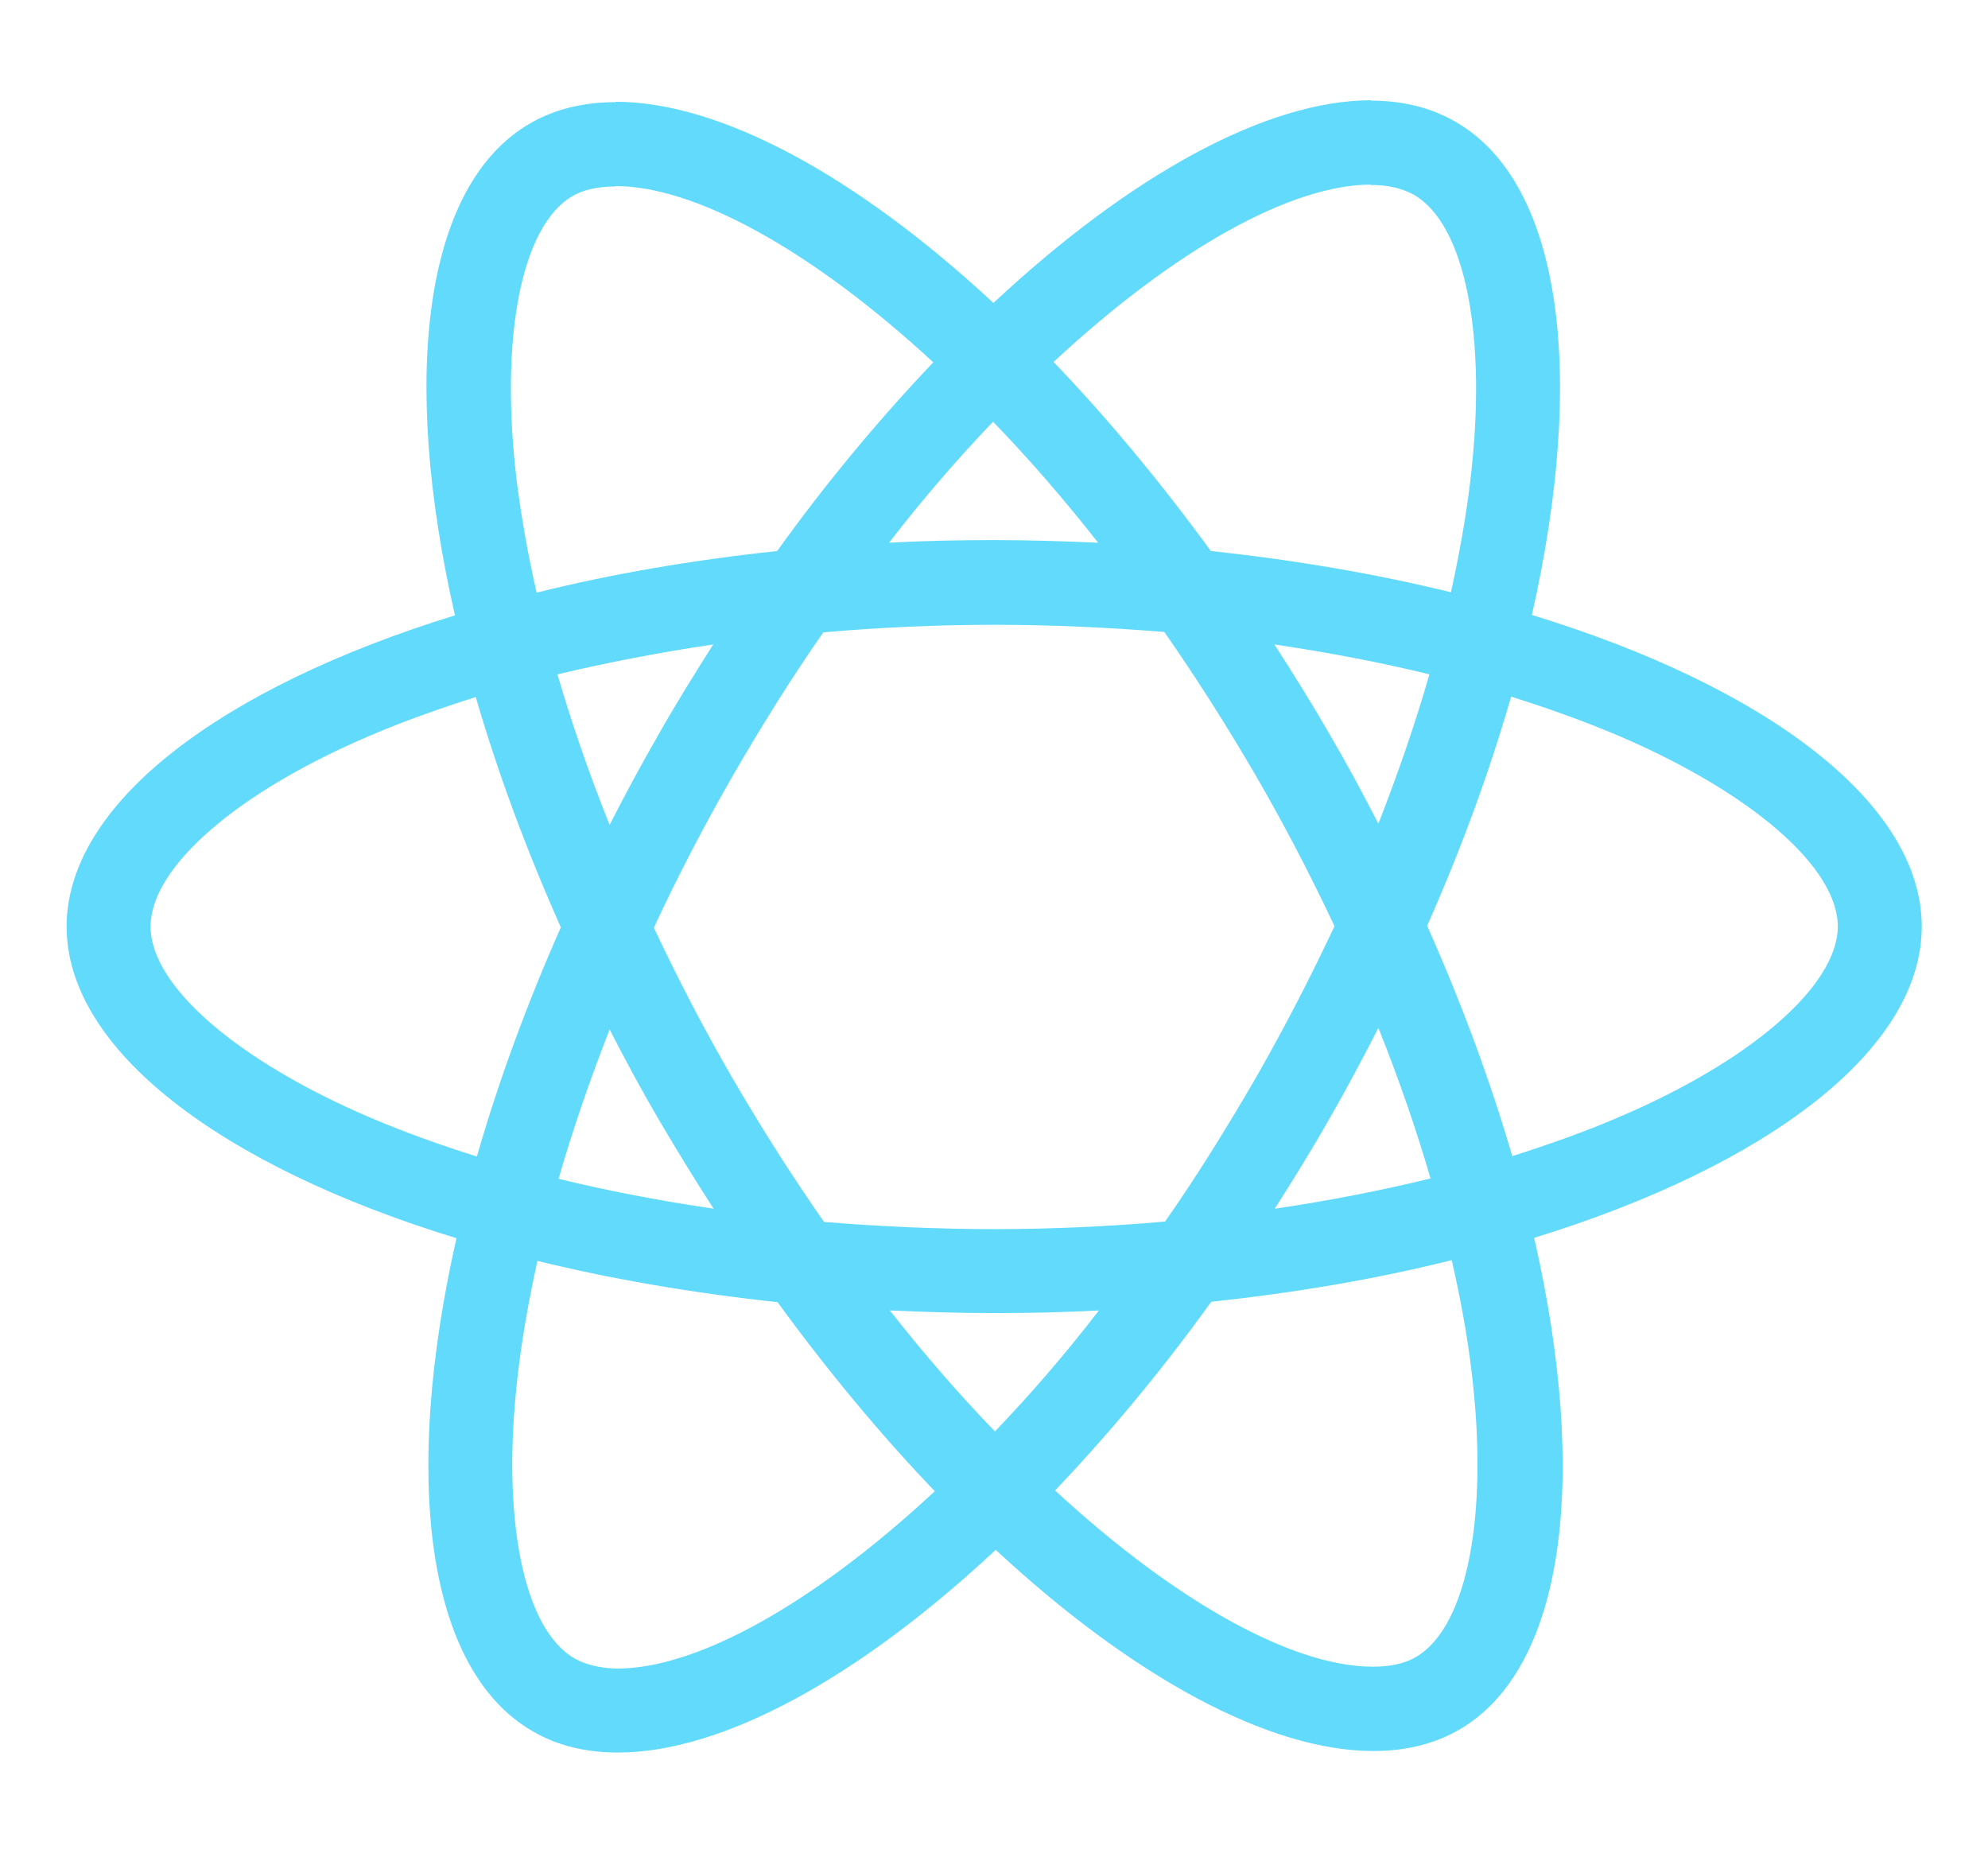 <svg width="582" height="546" viewBox="0 0 582 546" fill="none" xmlns="http://www.w3.org/2000/svg">
<path d="M562.607 271.227C562.607 235.249 517.552 201.154 448.474 180.01C464.415 109.604 457.33 53.59 426.112 35.656C418.916 31.45 410.503 29.457 401.315 29.457V54.143C406.407 54.143 410.503 55.14 413.935 57.022C428.99 65.656 435.521 98.534 430.429 140.822C429.211 151.228 427.219 162.187 424.783 173.368C403.086 168.054 379.396 163.958 354.488 161.301C339.543 140.822 324.045 122.224 308.436 105.951C344.524 72.409 378.399 54.033 401.425 54.033V29.346C370.982 29.346 331.129 51.044 290.834 88.682C250.538 51.265 210.686 29.789 180.243 29.789V54.475C203.158 54.475 237.144 72.741 273.232 106.062C257.734 122.335 242.236 140.822 227.512 161.301C202.494 163.958 178.804 168.054 157.106 173.478C154.56 162.408 152.678 151.67 151.349 141.375C146.146 99.088 152.567 66.21 167.512 57.464C170.833 55.472 175.15 54.586 180.243 54.586V29.9C170.944 29.9 162.53 31.892 155.224 36.099C124.117 54.033 117.143 109.936 133.194 180.12C64.338 201.375 19.503 235.36 19.503 271.227C19.503 307.205 64.559 341.3 133.637 362.444C117.696 432.85 124.781 488.864 155.999 506.798C163.195 511.004 171.608 512.997 180.907 512.997C211.35 512.997 251.203 491.3 291.498 453.661C331.794 491.078 371.646 512.554 402.089 512.554C411.388 512.554 419.802 510.561 427.108 506.355C458.215 488.421 465.19 432.518 449.138 362.333C517.773 341.19 562.607 307.094 562.607 271.227ZM418.473 197.39C414.377 211.67 409.285 226.393 403.529 241.116C398.99 232.26 394.23 223.404 389.027 214.548C383.934 205.692 378.51 197.058 373.086 188.644C388.805 190.969 403.971 193.847 418.473 197.39ZM367.772 315.286C359.137 330.23 350.281 344.4 341.093 357.573C324.598 359.012 307.882 359.787 291.055 359.787C274.339 359.787 257.623 359.012 241.239 357.684C232.051 344.511 223.084 330.452 214.45 315.618C206.036 301.116 198.398 286.393 191.424 271.559C198.287 256.725 206.036 241.891 214.339 227.39C222.974 212.445 231.83 198.275 241.018 185.102C257.513 183.663 274.229 182.888 291.055 182.888C307.771 182.888 324.487 183.663 340.871 184.991C350.06 198.165 359.026 212.224 367.661 227.057C376.074 241.559 383.713 256.282 390.687 271.116C383.713 285.95 376.074 300.784 367.772 315.286ZM403.529 300.895C409.506 315.729 414.599 330.562 418.805 344.954C404.304 348.496 389.027 351.485 373.196 353.81C378.621 345.286 384.045 336.54 389.137 327.574C394.23 318.717 398.99 309.751 403.529 300.895ZM291.277 419.012C280.982 408.385 270.686 396.54 260.502 383.588C270.465 384.031 280.649 384.363 290.945 384.363C301.351 384.363 311.646 384.141 321.72 383.588C311.757 396.54 301.461 408.385 291.277 419.012ZM208.914 353.81C193.195 351.485 178.029 348.607 163.527 345.064C167.623 330.784 172.715 316.061 178.471 301.338C183.01 310.194 187.77 319.05 192.973 327.906C198.176 336.762 203.49 345.396 208.914 353.81ZM290.723 123.442C301.019 134.069 311.314 145.914 321.498 158.866C311.535 158.423 301.351 158.091 291.055 158.091C280.649 158.091 270.354 158.312 260.28 158.866C270.243 145.914 280.539 134.069 290.723 123.442ZM208.804 188.644C203.379 197.168 197.955 205.914 192.863 214.88C187.77 223.736 183.01 232.592 178.471 241.449C172.494 226.615 167.401 211.781 163.195 197.39C177.697 193.958 192.973 190.969 208.804 188.644ZM108.619 327.241C69.43 310.526 44.079 288.607 44.079 271.227C44.079 253.847 69.43 231.818 108.619 215.213C118.139 211.117 128.545 207.463 139.283 204.032C145.593 225.729 153.896 248.312 164.191 271.448C154.006 294.474 145.814 316.946 139.615 338.533C128.656 335.101 118.25 331.337 108.619 327.241ZM168.176 485.432C153.121 476.798 146.589 443.92 151.682 401.632C152.899 391.226 154.892 380.267 157.327 369.086C179.025 374.4 202.715 378.496 227.623 381.153C242.568 401.632 258.066 420.23 273.675 436.503C237.586 470.045 203.711 488.421 180.685 488.421C175.704 488.311 171.497 487.314 168.176 485.432ZM430.761 401.079C435.964 443.366 429.543 476.244 414.599 484.99C411.278 486.982 406.96 487.868 401.868 487.868C378.953 487.868 344.967 469.602 308.878 436.281C324.377 420.008 339.875 401.521 354.598 381.042C379.617 378.385 403.307 374.289 425.005 368.865C427.551 380.046 429.544 390.783 430.761 401.079ZM473.382 327.241C463.861 331.337 453.455 334.99 442.717 338.422C436.407 316.725 428.104 294.142 417.809 271.006C427.994 247.98 436.186 225.508 442.385 203.921C453.344 207.353 463.75 211.117 473.492 215.213C512.681 231.928 538.031 253.847 538.031 271.227C537.921 288.607 512.57 310.636 473.382 327.241Z" fill="#61DAFB"/>
</svg>
